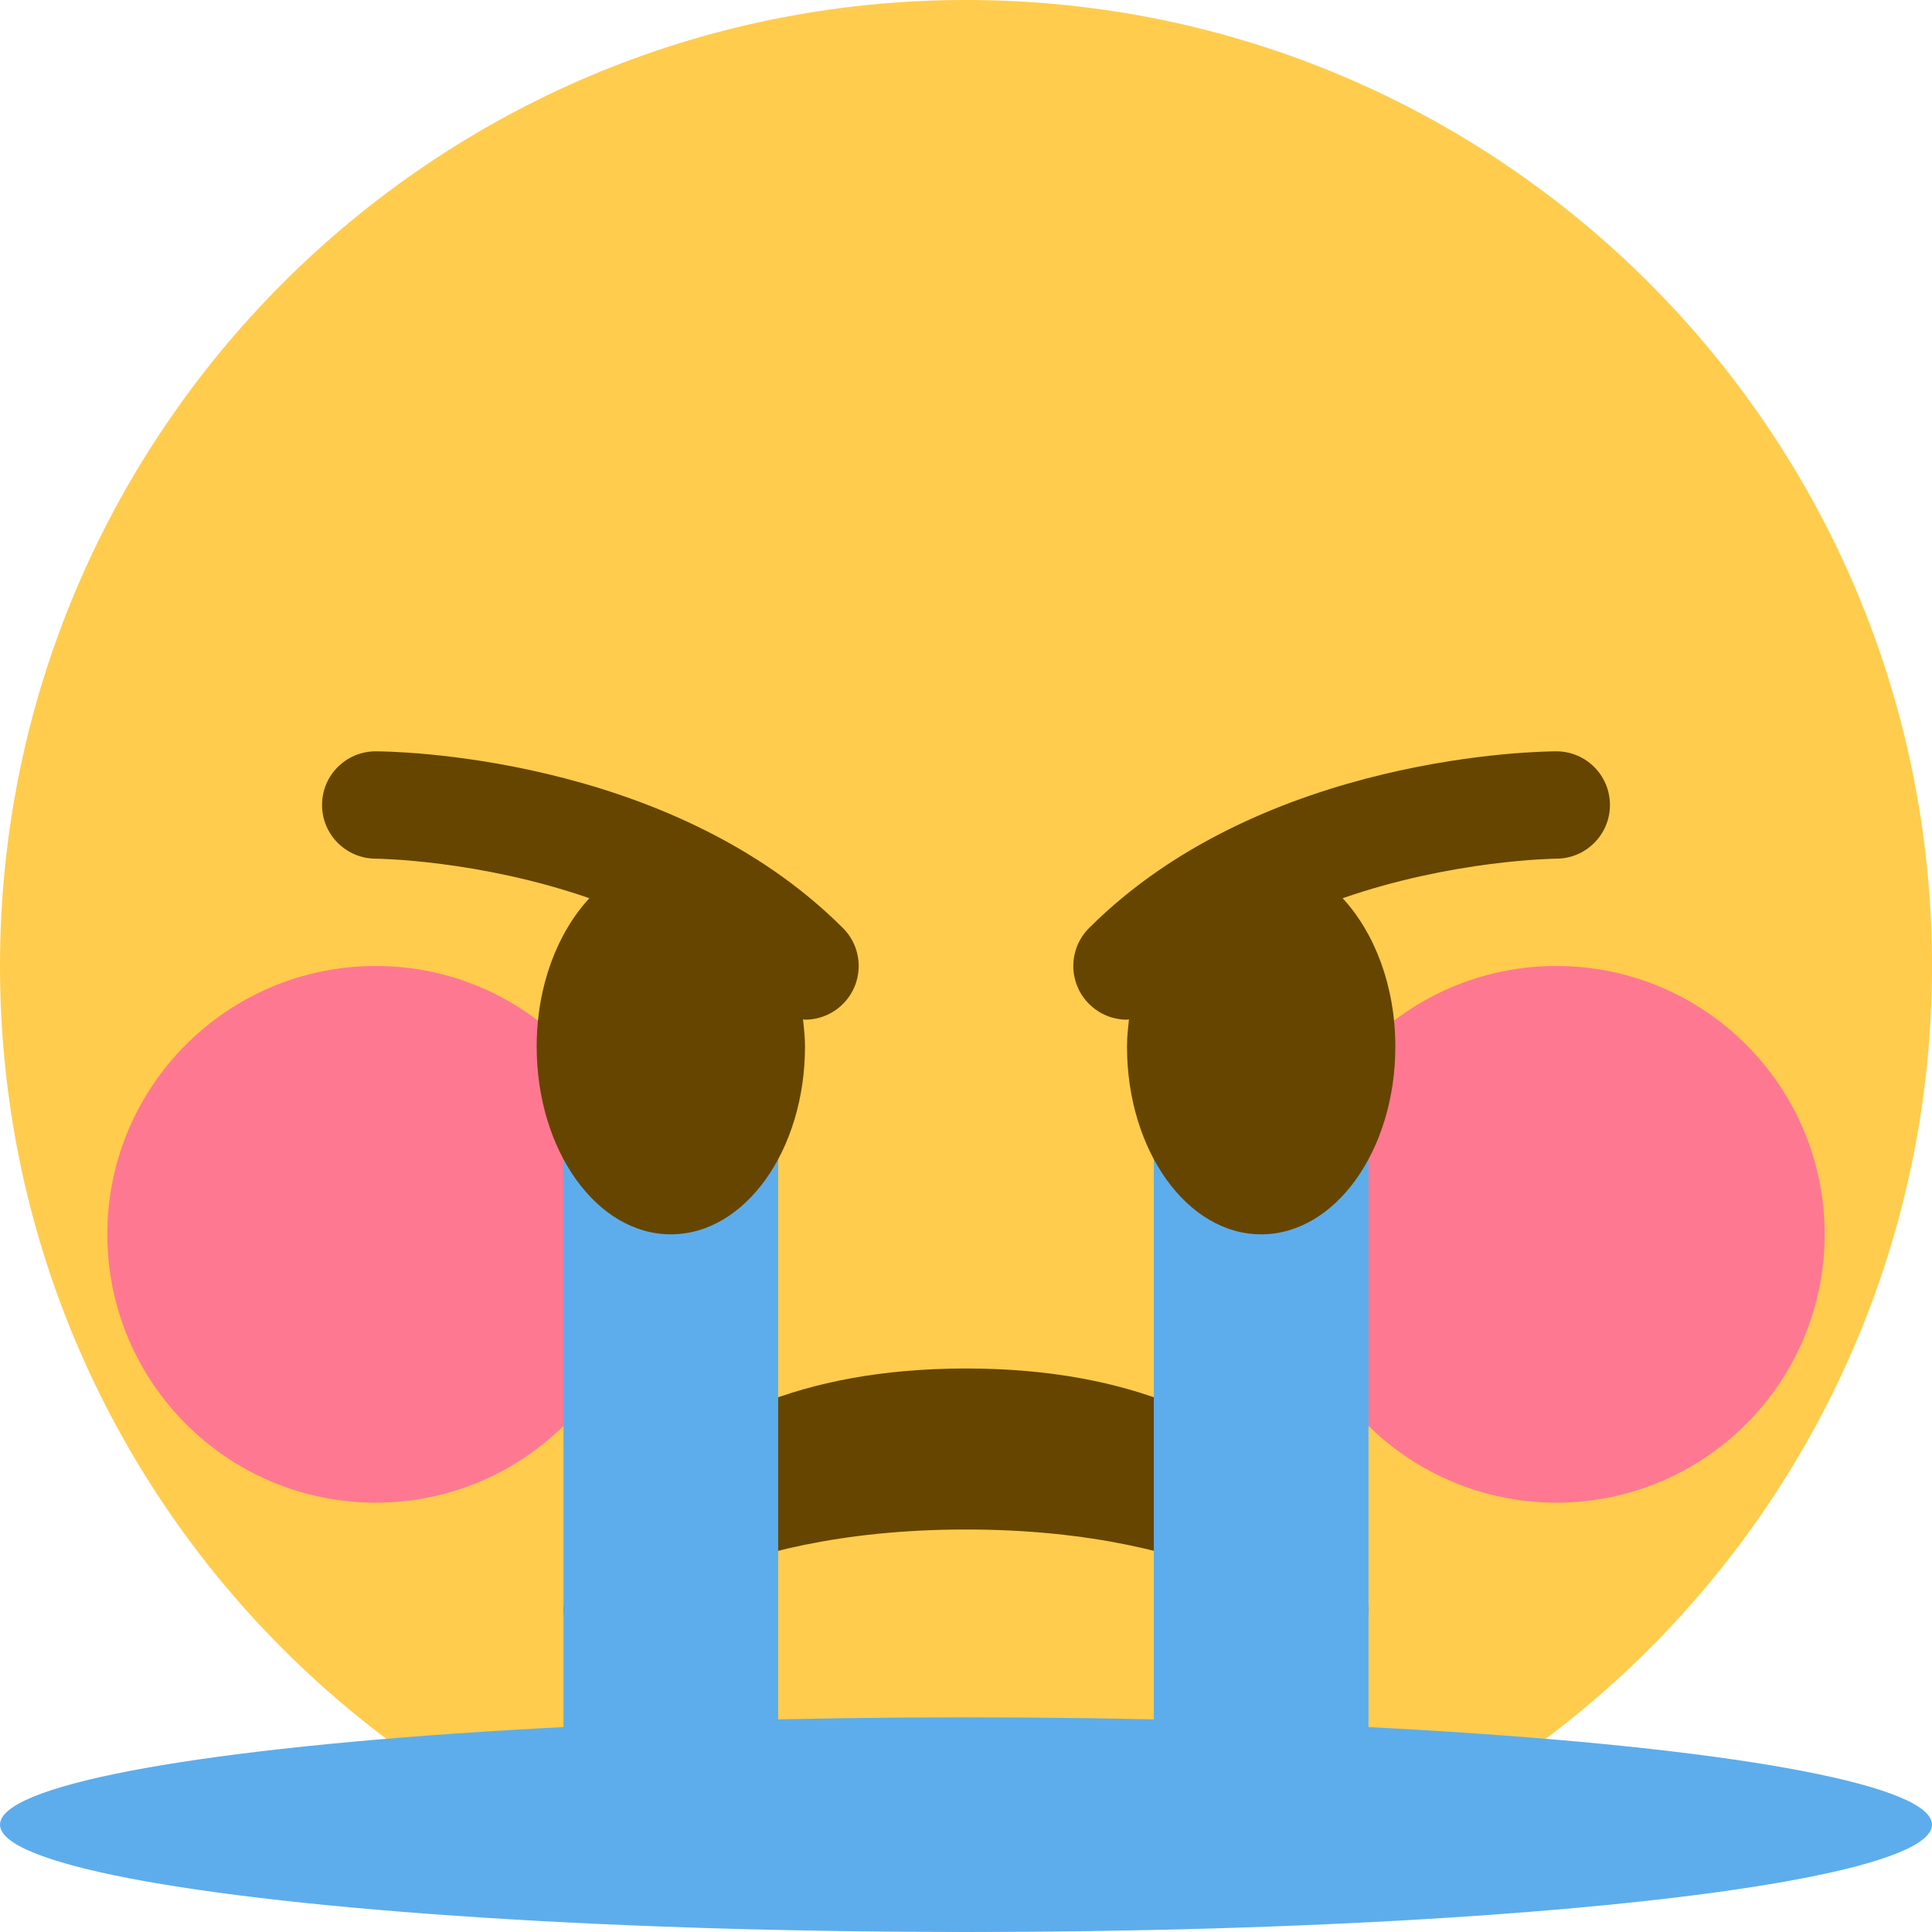 <?xml version="1.0" encoding="UTF-8" standalone="no"?>
<!-- Generator: Gravit.io -->
<svg xmlns="http://www.w3.org/2000/svg" xmlns:xlink="http://www.w3.org/1999/xlink" style="isolation:isolate" viewBox="733 503 36 36" width="36pt" height="36pt"><g style="isolation:isolate"><g><path d=" M 769 521 C 769 530.941 760.941 539 751 539 C 741.06 539 733 530.941 733 521 C 733 511.06 741.06 503 751 503 C 760.941 503 769 511.06 769 521 Z " fill="rgb(255,204,77)"/><path d=" M 758.485 532.879 C 758.44 532.7 757.317 528.5 751 528.5 C 744.682 528.5 743.56 532.7 743.515 532.879 C 743.46 533.096 743.558 533.321 743.752 533.433 C 743.947 533.542 744.191 533.512 744.352 533.356 C 744.371 533.337 746.306 531.5 751 531.5 C 755.694 531.5 757.63 533.337 757.648 533.355 C 757.744 533.45 757.872 533.5 758 533.5 C 758.084 533.5 758.169 533.479 758.246 533.436 C 758.442 533.324 758.54 533.097 758.485 532.879 Z " fill="rgb(102,69,0)"/><path d=" M 757 526 C 757 523.24 759.24 521 762 521 C 764.76 521 767 523.24 767 526 C 767 528.76 764.76 531 762 531 C 759.24 531 757 528.76 757 526 Z  M 735 526 C 735 523.24 737.24 521 740 521 C 742.76 521 745 523.24 745 526 C 745 528.76 742.76 531 740 531 C 737.24 531 735 528.76 735 526 Z " fill-rule="evenodd" fill="rgb(255,120,146)"/><path d=" M 754.5 524 L 758.5 524 L 758.5 538 L 754.5 537.966 L 754.5 524 Z  M 743.5 538 L 747.5 537.966 L 747.5 524 L 743.5 524 L 743.5 538 Z " fill-rule="evenodd" fill="rgb(93,173,236)"/><path d=" M 748.707 520.293 C 745.452 517.038 740.221 517 740 517 C 739.448 517 739.001 517.447 739.001 517.998 C 739 518.55 739.447 518.998 739.999 519 C 740.028 519 741.924 519.022 743.982 519.737 C 743.389 520.377 743 521.371 743 522.5 C 743 524.434 744.119 526 745.5 526 C 746.881 526 748 524.434 748 522.5 C 748 522.326 747.981 522.16 747.963 521.993 C 747.976 521.993 747.988 522 748 522 C 748.256 522 748.512 521.902 748.707 521.707 C 749.098 521.316 749.098 520.684 748.707 520.293 Z " fill="rgb(102,69,0)"/><path d=" M 762 517 C 761.779 517 756.549 517.038 753.293 520.293 C 752.902 520.684 752.902 521.316 753.293 521.707 C 753.488 521.902 753.744 522 754 522 C 754.013 522 754.024 521.993 754.036 521.993 C 754.02 522.16 754 522.326 754 522.5 C 754 524.434 755.119 526 756.5 526 C 757.881 526 759 524.434 759 522.5 C 759 521.371 758.611 520.377 758.018 519.737 C 760.076 519.022 761.972 519 762.002 519 C 762.553 518.998 763 518.55 762.999 517.998 C 762.998 517.447 762.552 517 762 517 Z " fill="rgb(102,69,0)"/><ellipse vector-effect="non-scaling-stroke" cx="751" cy="537" rx="18" ry="2" fill="rgb(93,173,236)"/></g></g></svg>